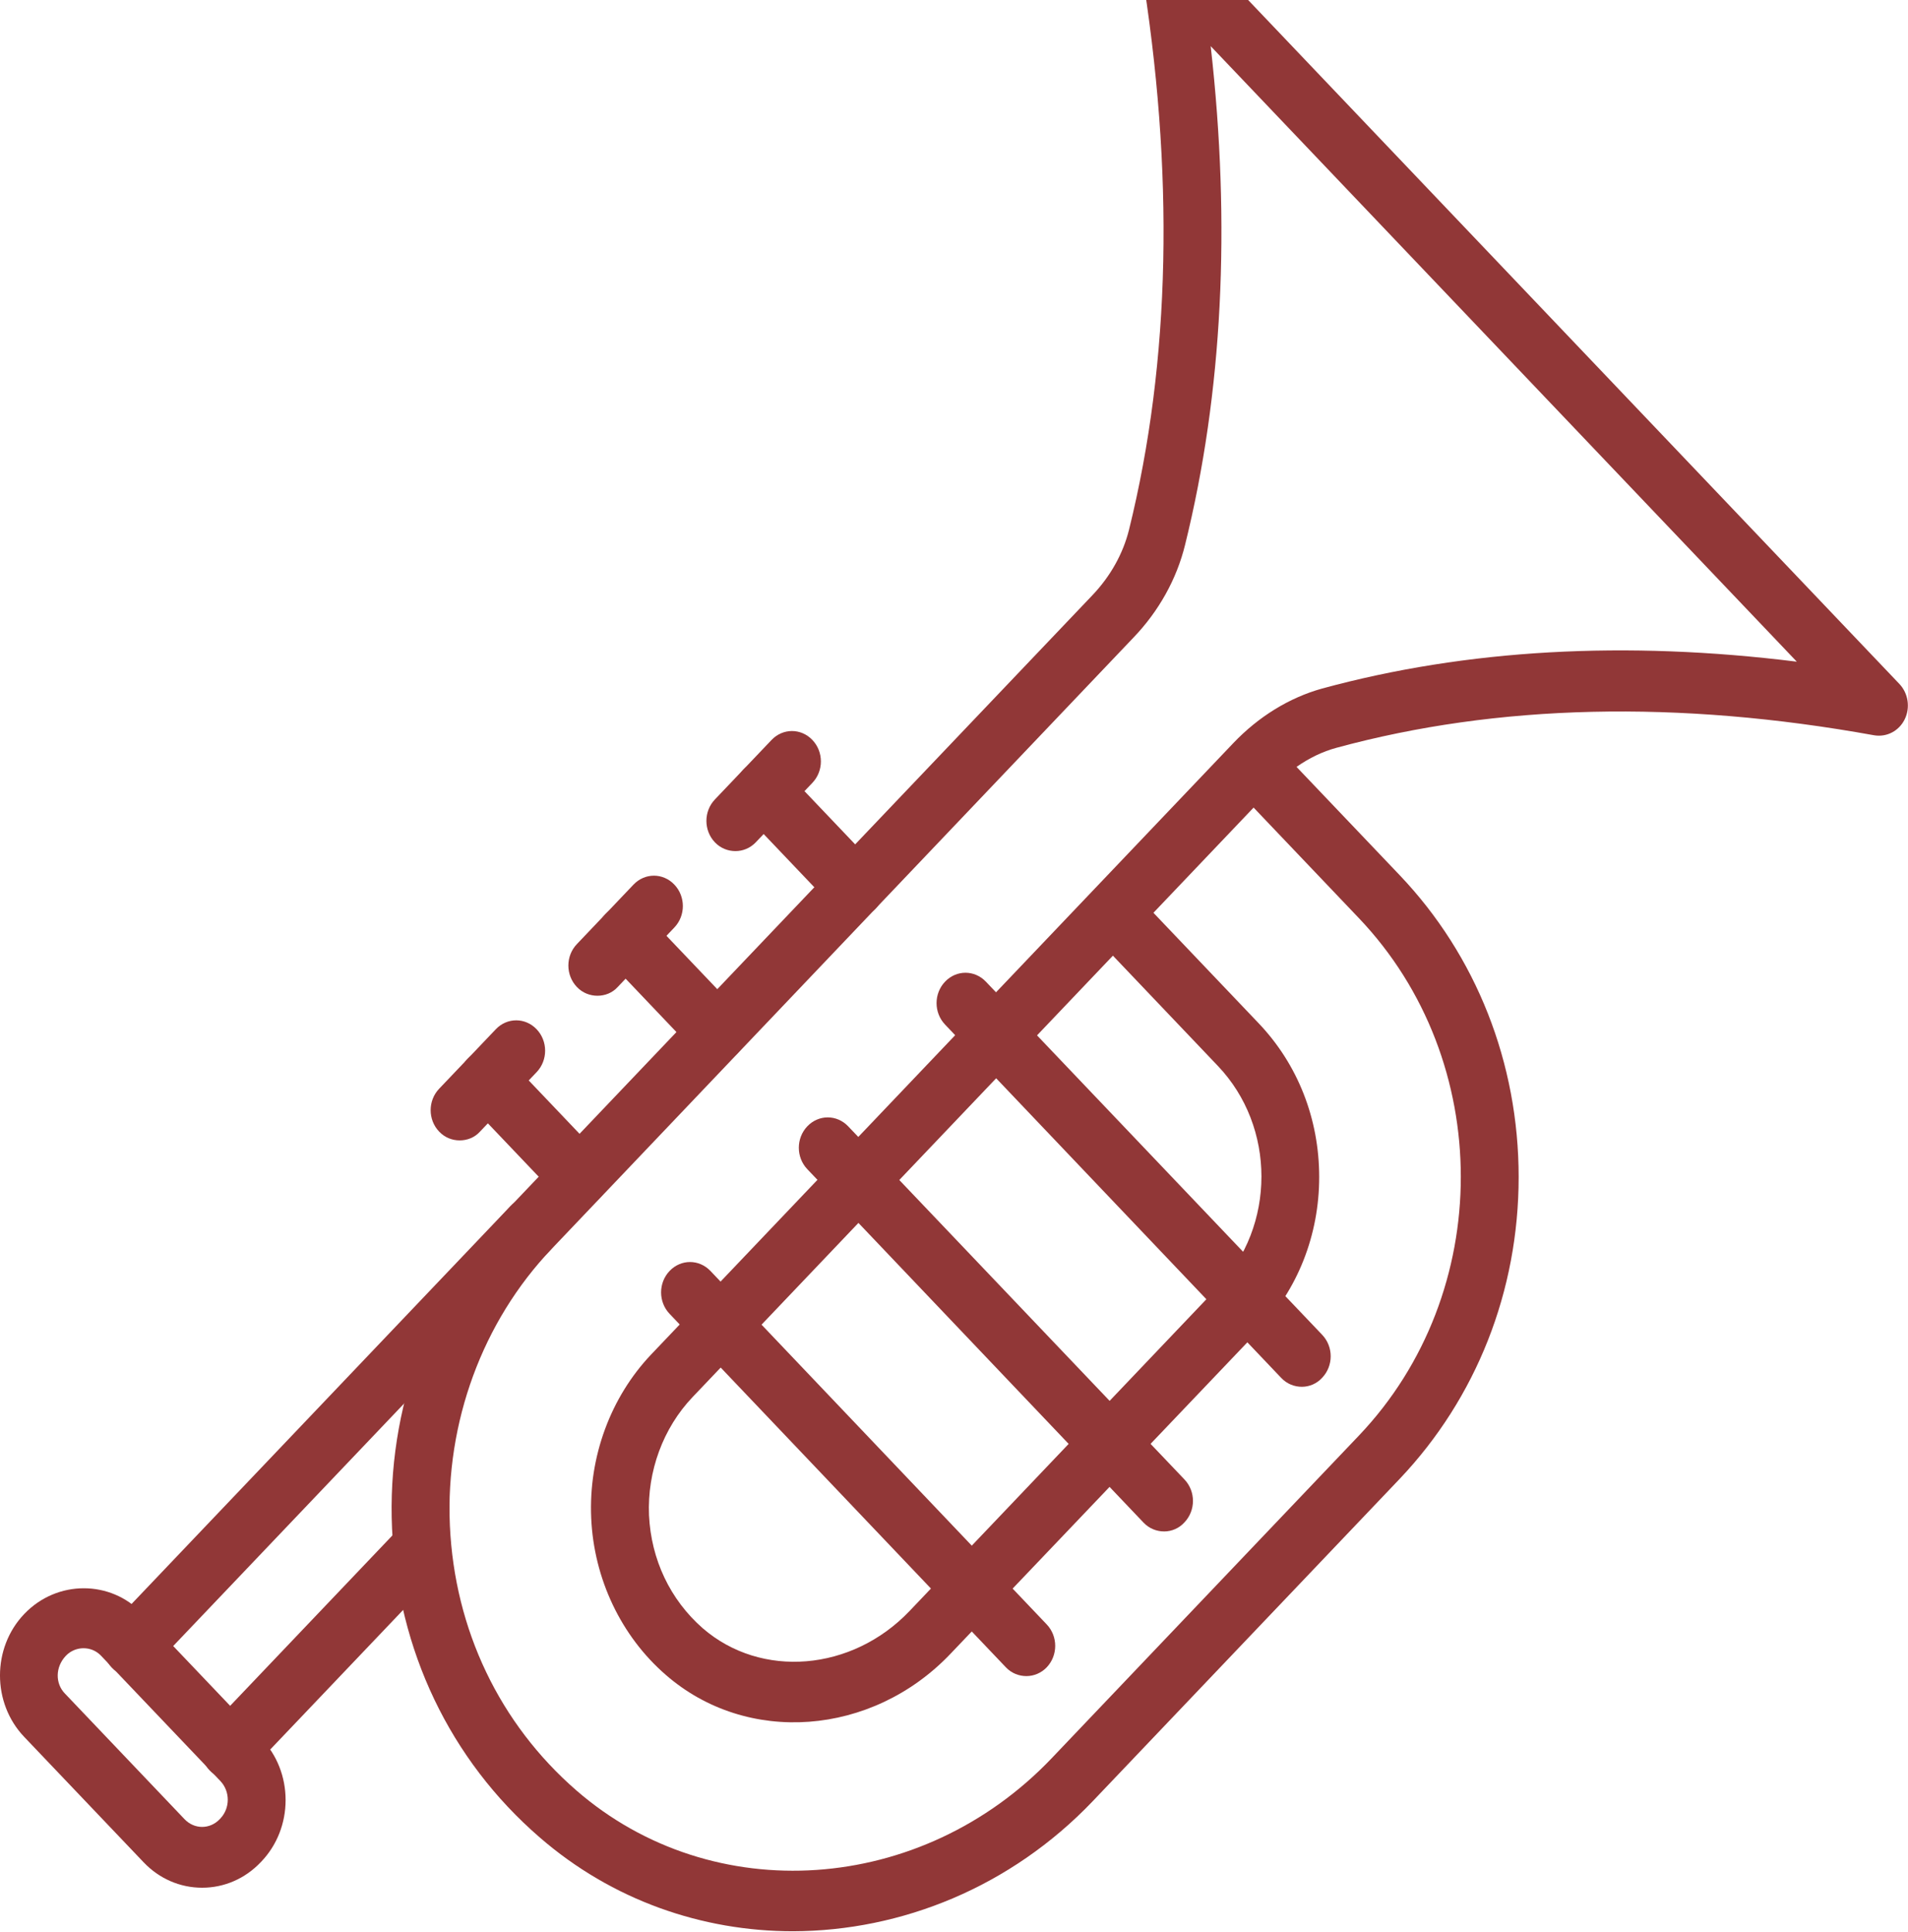 <svg width="80" height="81" viewBox="0 0 80 81" fill="none" xmlns="http://www.w3.org/2000/svg">
<g clip-path="url(#clip0_2_548)">
<path d="M33.25 80.961C29.438 80.961 25.663 79.661 22.625 77.023C18.863 73.768 16.675 69.174 16.438 64.082C16.212 59.055 18.025 54.12 21.4 50.576L45.8 24.956C46.562 24.156 47.087 23.211 47.337 22.213C49.087 15.139 49.25 7.172 47.837 -1.451C47.75 -2.002 48 -2.541 48.475 -2.803C48.938 -3.052 49.513 -2.974 49.888 -2.567L79.638 28.671C80.013 29.064 80.1 29.668 79.862 30.154C79.625 30.639 79.112 30.915 78.575 30.823C70.362 29.34 62.788 29.511 56.038 31.348C55.45 31.506 54.888 31.781 54.362 32.149L58.688 36.69C61.9 40.063 63.675 44.565 63.675 49.343C63.675 54.12 61.9 58.609 58.688 61.995L45.812 75.514C42.375 79.11 37.8 80.948 33.25 80.961ZM50.763 1.935C51.612 9.456 51.263 16.477 49.688 22.843C49.337 24.274 48.587 25.626 47.513 26.741L23.125 52.361C20.225 55.406 18.675 59.633 18.863 63.951C19.062 68.321 20.95 72.259 24.163 75.054C29.887 80.029 38.65 79.425 44.1 73.703L56.975 60.184C62.675 54.199 62.675 44.473 56.975 38.488L52.562 33.855L48.362 38.265L52.775 42.898C54.413 44.617 55.312 46.901 55.312 49.343C55.312 51.771 54.413 54.054 52.775 55.774L39.85 69.332C36.562 72.784 31.312 73.177 27.913 70.211C26.038 68.584 24.9 66.182 24.788 63.636C24.675 61.076 25.6 58.569 27.312 56.771L51.712 31.151C52.775 30.036 54.062 29.248 55.425 28.867C61.487 27.214 68.175 26.846 75.338 27.739L50.763 1.935ZM46.663 40.063L29.038 58.569C27.8 59.869 27.137 61.68 27.212 63.517C27.3 65.381 28.1 67.061 29.462 68.256C31.913 70.382 35.725 70.067 38.138 67.534L51.062 53.962C53.5 51.403 53.5 47.242 51.062 44.683L46.663 40.063Z" fill="#913737"/>
<path d="M9.65 74.582C9.337 74.582 9.025 74.464 8.787 74.214C8.312 73.716 8.312 72.915 8.787 72.416L16.837 63.964C17.312 63.465 18.075 63.465 18.55 63.964C19.025 64.463 19.025 65.263 18.55 65.762L10.5 74.214C10.275 74.451 9.962 74.582 9.65 74.582ZM5.55 70.277C5.237 70.277 4.925 70.159 4.687 69.909C4.212 69.411 4.212 68.61 4.687 68.111L21.4 50.563C21.875 50.064 22.637 50.064 23.113 50.563C23.587 51.062 23.587 51.862 23.113 52.361L6.412 69.896C6.175 70.146 5.862 70.277 5.55 70.277Z" fill="#913737"/>
<path d="M8.475 79.136C7.55 79.136 6.675 78.756 6.025 78.073L1.012 72.81C-0.338 71.392 -0.338 69.082 1.012 67.665C2.4 66.208 4.65 66.248 5.95 67.626L10.963 72.889C11.613 73.571 11.975 74.49 11.975 75.461C11.975 76.433 11.613 77.351 10.963 78.034L10.925 78.073C10.275 78.756 9.4 79.136 8.475 79.136ZM3.5 69.096C3.237 69.096 2.962 69.201 2.763 69.411C2.312 69.883 2.312 70.579 2.725 70.999L7.737 76.262C8.15 76.695 8.8 76.695 9.213 76.262L9.25 76.222C9.65 75.789 9.65 75.107 9.25 74.674L4.237 69.411C4.037 69.201 3.775 69.096 3.5 69.096ZM43.038 70.264C42.725 70.264 42.413 70.146 42.175 69.896L28.075 55.078C27.6 54.579 27.6 53.779 28.075 53.28C28.55 52.781 29.312 52.781 29.788 53.28L43.888 68.098C44.362 68.597 44.362 69.397 43.888 69.896C43.663 70.132 43.35 70.264 43.038 70.264ZM48.812 64.2C48.5 64.2 48.188 64.082 47.95 63.833L33.85 49.014C33.375 48.516 33.375 47.715 33.85 47.216C34.325 46.718 35.087 46.718 35.562 47.216L49.663 62.021C50.138 62.52 50.138 63.321 49.663 63.819C49.438 64.069 49.125 64.2 48.812 64.2ZM54.587 58.136C54.275 58.136 53.962 58.018 53.725 57.769L39.625 42.951C39.15 42.452 39.15 41.651 39.625 41.153C40.1 40.654 40.862 40.654 41.337 41.153L55.438 55.958C55.913 56.456 55.913 57.257 55.438 57.756C55.212 58.005 54.9 58.136 54.587 58.136ZM24.3 50.589C23.988 50.589 23.675 50.471 23.438 50.222L19.6 46.193C19.125 45.694 19.125 44.893 19.6 44.394C20.075 43.896 20.837 43.896 21.312 44.394L25.15 48.424C25.625 48.922 25.625 49.723 25.15 50.222C24.925 50.458 24.613 50.589 24.3 50.589Z" fill="#913737"/>
<path d="M19.275 47.807C18.962 47.807 18.65 47.689 18.413 47.439C17.938 46.941 17.938 46.14 18.413 45.641L20.788 43.148C21.262 42.649 22.025 42.649 22.5 43.148C22.975 43.646 22.975 44.447 22.5 44.946L20.125 47.439C19.9 47.689 19.587 47.807 19.275 47.807ZM30.075 44.526C29.762 44.526 29.45 44.407 29.212 44.158L25.375 40.129C24.9 39.63 24.9 38.829 25.375 38.331C25.85 37.832 26.613 37.832 27.087 38.331L30.925 42.36C31.4 42.859 31.4 43.659 30.925 44.158C30.7 44.394 30.387 44.526 30.075 44.526Z" fill="#913737"/>
<path d="M25.05 41.743C24.738 41.743 24.425 41.625 24.188 41.376C23.712 40.877 23.712 40.076 24.188 39.578L26.562 37.084C27.038 36.585 27.8 36.585 28.275 37.084C28.75 37.583 28.75 38.383 28.275 38.882L25.9 41.376C25.675 41.625 25.363 41.743 25.05 41.743ZM35.862 38.462C35.55 38.462 35.237 38.344 35 38.094L31.163 34.065C30.688 33.566 30.688 32.766 31.163 32.267C31.637 31.768 32.4 31.768 32.875 32.267L36.712 36.296C37.188 36.795 37.188 37.596 36.712 38.094C36.475 38.331 36.163 38.462 35.862 38.462Z" fill="#913737"/>
<path d="M30.837 35.679C30.525 35.679 30.212 35.561 29.975 35.312C29.5 34.813 29.5 34.013 29.975 33.514L32.35 31.02C32.825 30.521 33.587 30.521 34.062 31.02C34.538 31.519 34.538 32.319 34.062 32.818L31.688 35.312C31.45 35.561 31.137 35.679 30.837 35.679Z" fill="#913737"/>
</g>
<defs>
<clipPath id="clip0_2_548">
<rect width="80" height="84" fill="white" transform="translate(0 -3)"/>
</clipPath>
</defs>
</svg>
